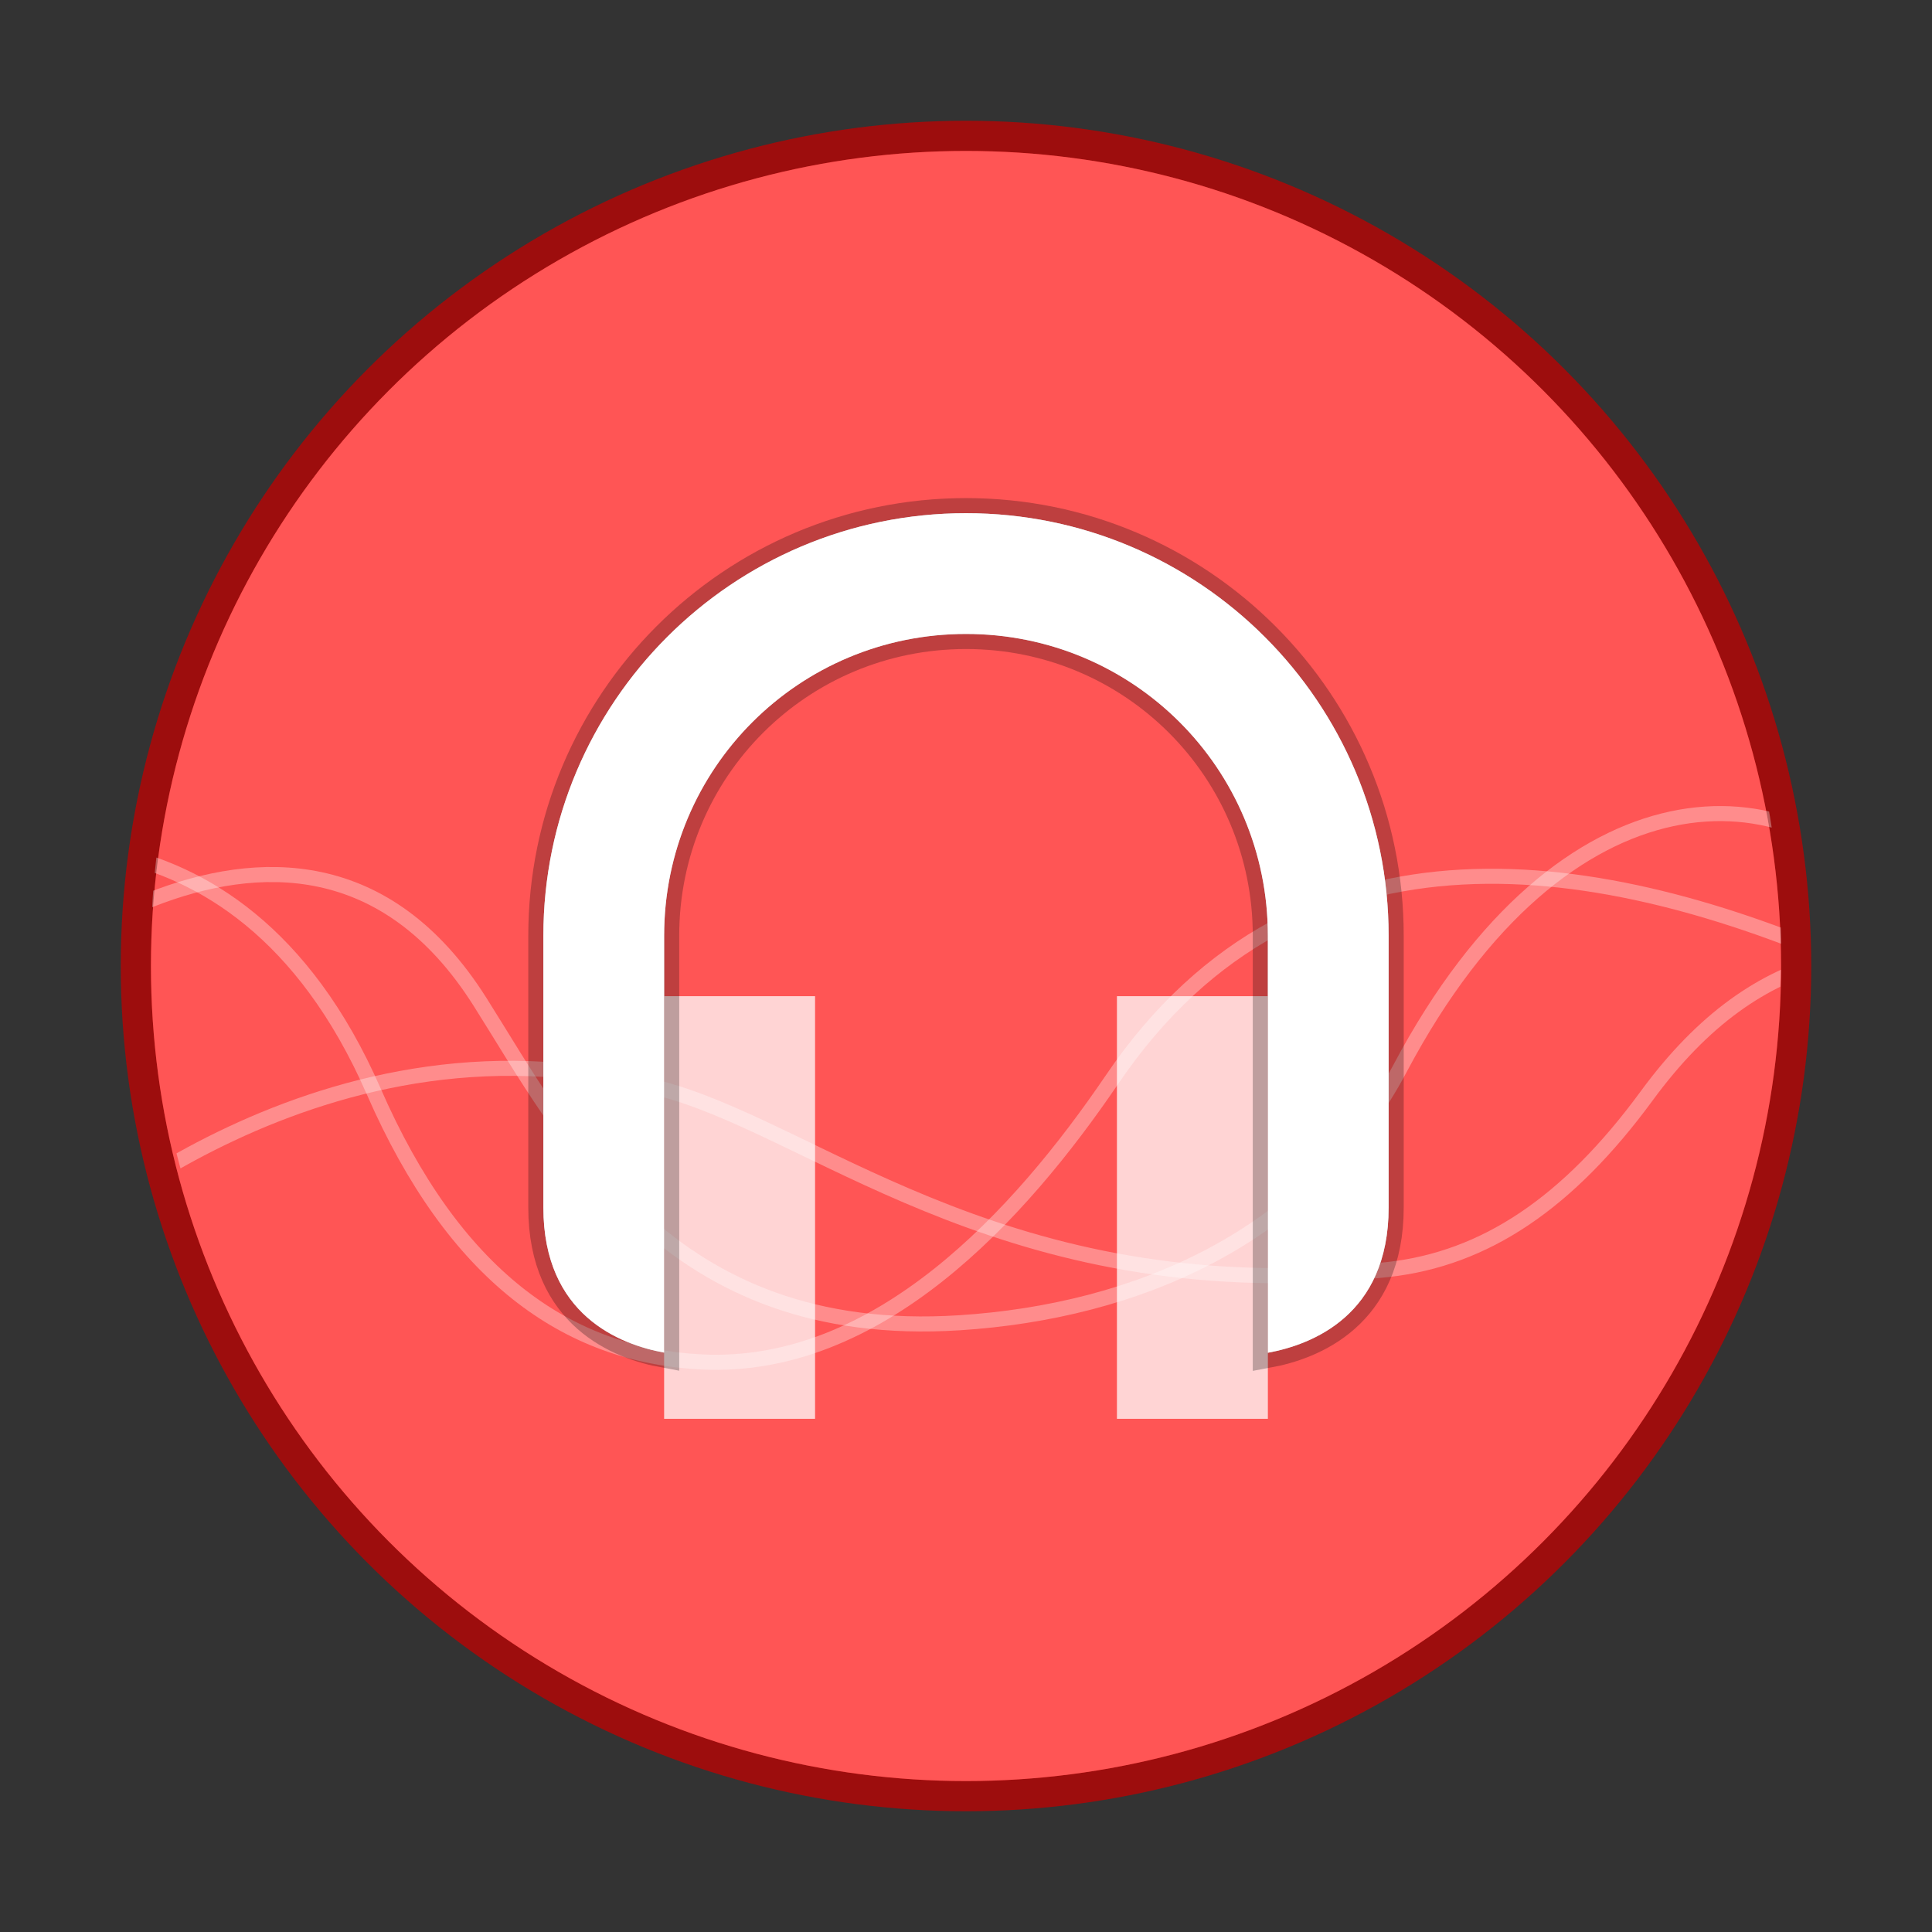 <?xml version="1.0" encoding="UTF-8" standalone="no"?>
<svg
   xmlns:dc="http://purl.org/dc/elements/1.1/"
   xmlns:cc="http://creativecommons.org/ns#"
   xmlns:rdf="http://www.w3.org/1999/02/22-rdf-syntax-ns#"
   xmlns:svg="http://www.w3.org/2000/svg"
   xmlns="http://www.w3.org/2000/svg"
   xmlns:sodipodi="http://sodipodi.sourceforge.net/DTD/sodipodi-0.dtd"
   xmlns:inkscape="http://www.inkscape.org/namespaces/inkscape"
   width="64"
   height="64"
   version="1"
   id="svg12"
   sodipodi:docname="audacity.svg"
   inkscape:version="0.92.4 (5da689c313, 2019-01-14)">
  <rect width="100%" height="100%" fill="#333333" stroke="none"/>
  <defs
     id="defs16">
    <clipPath
       clipPathUnits="userSpaceOnUse"
       id="clipPath904">
      <circle
         style="opacity:1;fill:#d86eb0;fill-opacity:1;stroke:none;stroke-width:0.491;stroke-miterlimit:4;stroke-dasharray:none;stroke-opacity:0.039;paint-order:stroke markers fill"
         id="circle906"
         cx="8.467"
         cy="288.533"
         r="6.879" />
    </clipPath>
  </defs>
  <sodipodi:namedview
     pagecolor="#ffffff"
     bordercolor="#666666"
     borderopacity="1"
     objecttolerance="10"
     gridtolerance="10"
     guidetolerance="10"
     inkscape:pageopacity="0"
     inkscape:pageshadow="2"
     inkscape:window-width="1366"
     inkscape:window-height="697"
     id="namedview14"
     showgrid="false"
     inkscape:zoom="10.429825"
     inkscape:cx="20.221816"
     inkscape:cy="27.829766"
     inkscape:window-x="0"
     inkscape:window-y="0"
     inkscape:window-maximized="1"
     inkscape:current-layer="svg12" />
  <circle
     style="opacity:0.75;fill:#ff5555;fill-opacity:1;stroke:#c00000;stroke-width:2;stroke-miterlimit:4;stroke-dasharray:none;stroke-opacity:1;paint-order:stroke markers fill"
     id="circle821"
     cx="32"
     cy="32"
     r="27" />
  <circle
     r="27"
     cy="32"
     cx="32"
     id="circle884"
     style="opacity:1;fill:#ff5555;fill-opacity:1;stroke:none;stroke-width:1.857;stroke-miterlimit:4;stroke-dasharray:none;stroke-opacity:0.039;paint-order:stroke markers fill" />
  <g
     id="g876"
     transform="matrix(3.925,0,0,3.925,-1.231,-1100.987)"
     clip-path="url(#clipPath904)"
     style="stroke-width:0.963">
    <path
       sodipodi:nodetypes="csssc"
       inkscape:connector-curvature="0"
       id="path867"
       d="m 0,287.74 c 0,0 2.284,-0.733 3.468,1.978 0.674,1.544 1.623,2.229 2.773,2.283 1.48,0.07 2.672,-1.226 3.459,-2.385 1.603,-2.362 4.189,-1.868 6.244,-0.97"
       style="opacity:0.35;fill:none;stroke:#ffffff;stroke-width:0.127;stroke-linecap:butt;stroke-linejoin:miter;stroke-miterlimit:4;stroke-dasharray:none;stroke-opacity:0.937" />
    <path
       style="opacity:0.35;fill:none;stroke:#ffffff;stroke-width:0.127;stroke-linecap:butt;stroke-linejoin:miter;stroke-miterlimit:4;stroke-dasharray:none;stroke-opacity:0.937"
       d="m 0,289.11 c 0,0 2.786,-2.65 4.365,-0.148 0.722,1.142 1.576,2.867 4.048,2.708 1.479,-0.095 2.956,-0.71 3.718,-2.149 1.388,-2.618 3.338,-2.529 4.165,-1.395"
       id="path869"
       inkscape:connector-curvature="0"
       sodipodi:nodetypes="csssc" />
    <path
       sodipodi:nodetypes="csssc"
       inkscape:connector-curvature="0"
       id="path871"
       d="m 0.732,291.07 c 0,0 2.337,-2.201 5.239,-1.353 1.297,0.379 2.937,1.847 6.056,1.504 0.823,-0.091 1.522,-0.563 2.183,-1.464 0.957,-1.306 2.015,-1.372 3.386,-1.112"
       style="opacity:0.35;fill:none;stroke:#ffffff;stroke-width:0.127;stroke-linecap:butt;stroke-linejoin:miter;stroke-miterlimit:4;stroke-dasharray:none;stroke-opacity:0.937" />
  </g>
  <path
     style="opacity:0.75;fill:#ffffff;stroke-width:1;stroke:none;stroke-opacity:0.255;stroke-miterlimit:4;stroke-dasharray:none"
     d="m 22,33 v 14 h 5 v -14 z m 15,0 v 14 h 5 v -14 z"
     id="path6"
     inkscape:connector-curvature="0" />
  <path
     style="fill:#ffffff;stroke-width:1;stroke:#000000;stroke-opacity:0.255;stroke-miterlimit:4;stroke-dasharray:none"
     d="m 32,17 c -7.732,0 -14,6.268 -14,14 v 9 c 0,3.57 2.542,4.541 4,4.807 v -13.807 c 0,-5.54 4.46,-10 10,-10 5.54,0 10,4.46 10,10 v 13.812 c 1.458,-0.268 4,-1.242 4,-4.812 v -9 c 0,-7.732 -6.268,-14 -14,-14 z"
     id="path4"
     inkscape:connector-curvature="0" />
  <path
     inkscape:connector-curvature="0"
     id="path825"
     d="m 32,17 c -7.732,0 -14,6.268 -14,14 v 9 c 0,3.57 2.542,4.541 4,4.807 v -13.807 c 0,-5.54 4.46,-10 10,-10 5.54,0 10,4.46 10,10 v 13.812 c 1.458,-0.268 4,-1.242 4,-4.812 v -9 c 0,-7.732 -6.268,-14 -14,-14 z"
     style="fill:#ffffff;stroke-width:1;stroke:none;stroke-opacity:0.255;stroke-miterlimit:4;stroke-dasharray:none" />
</svg>
